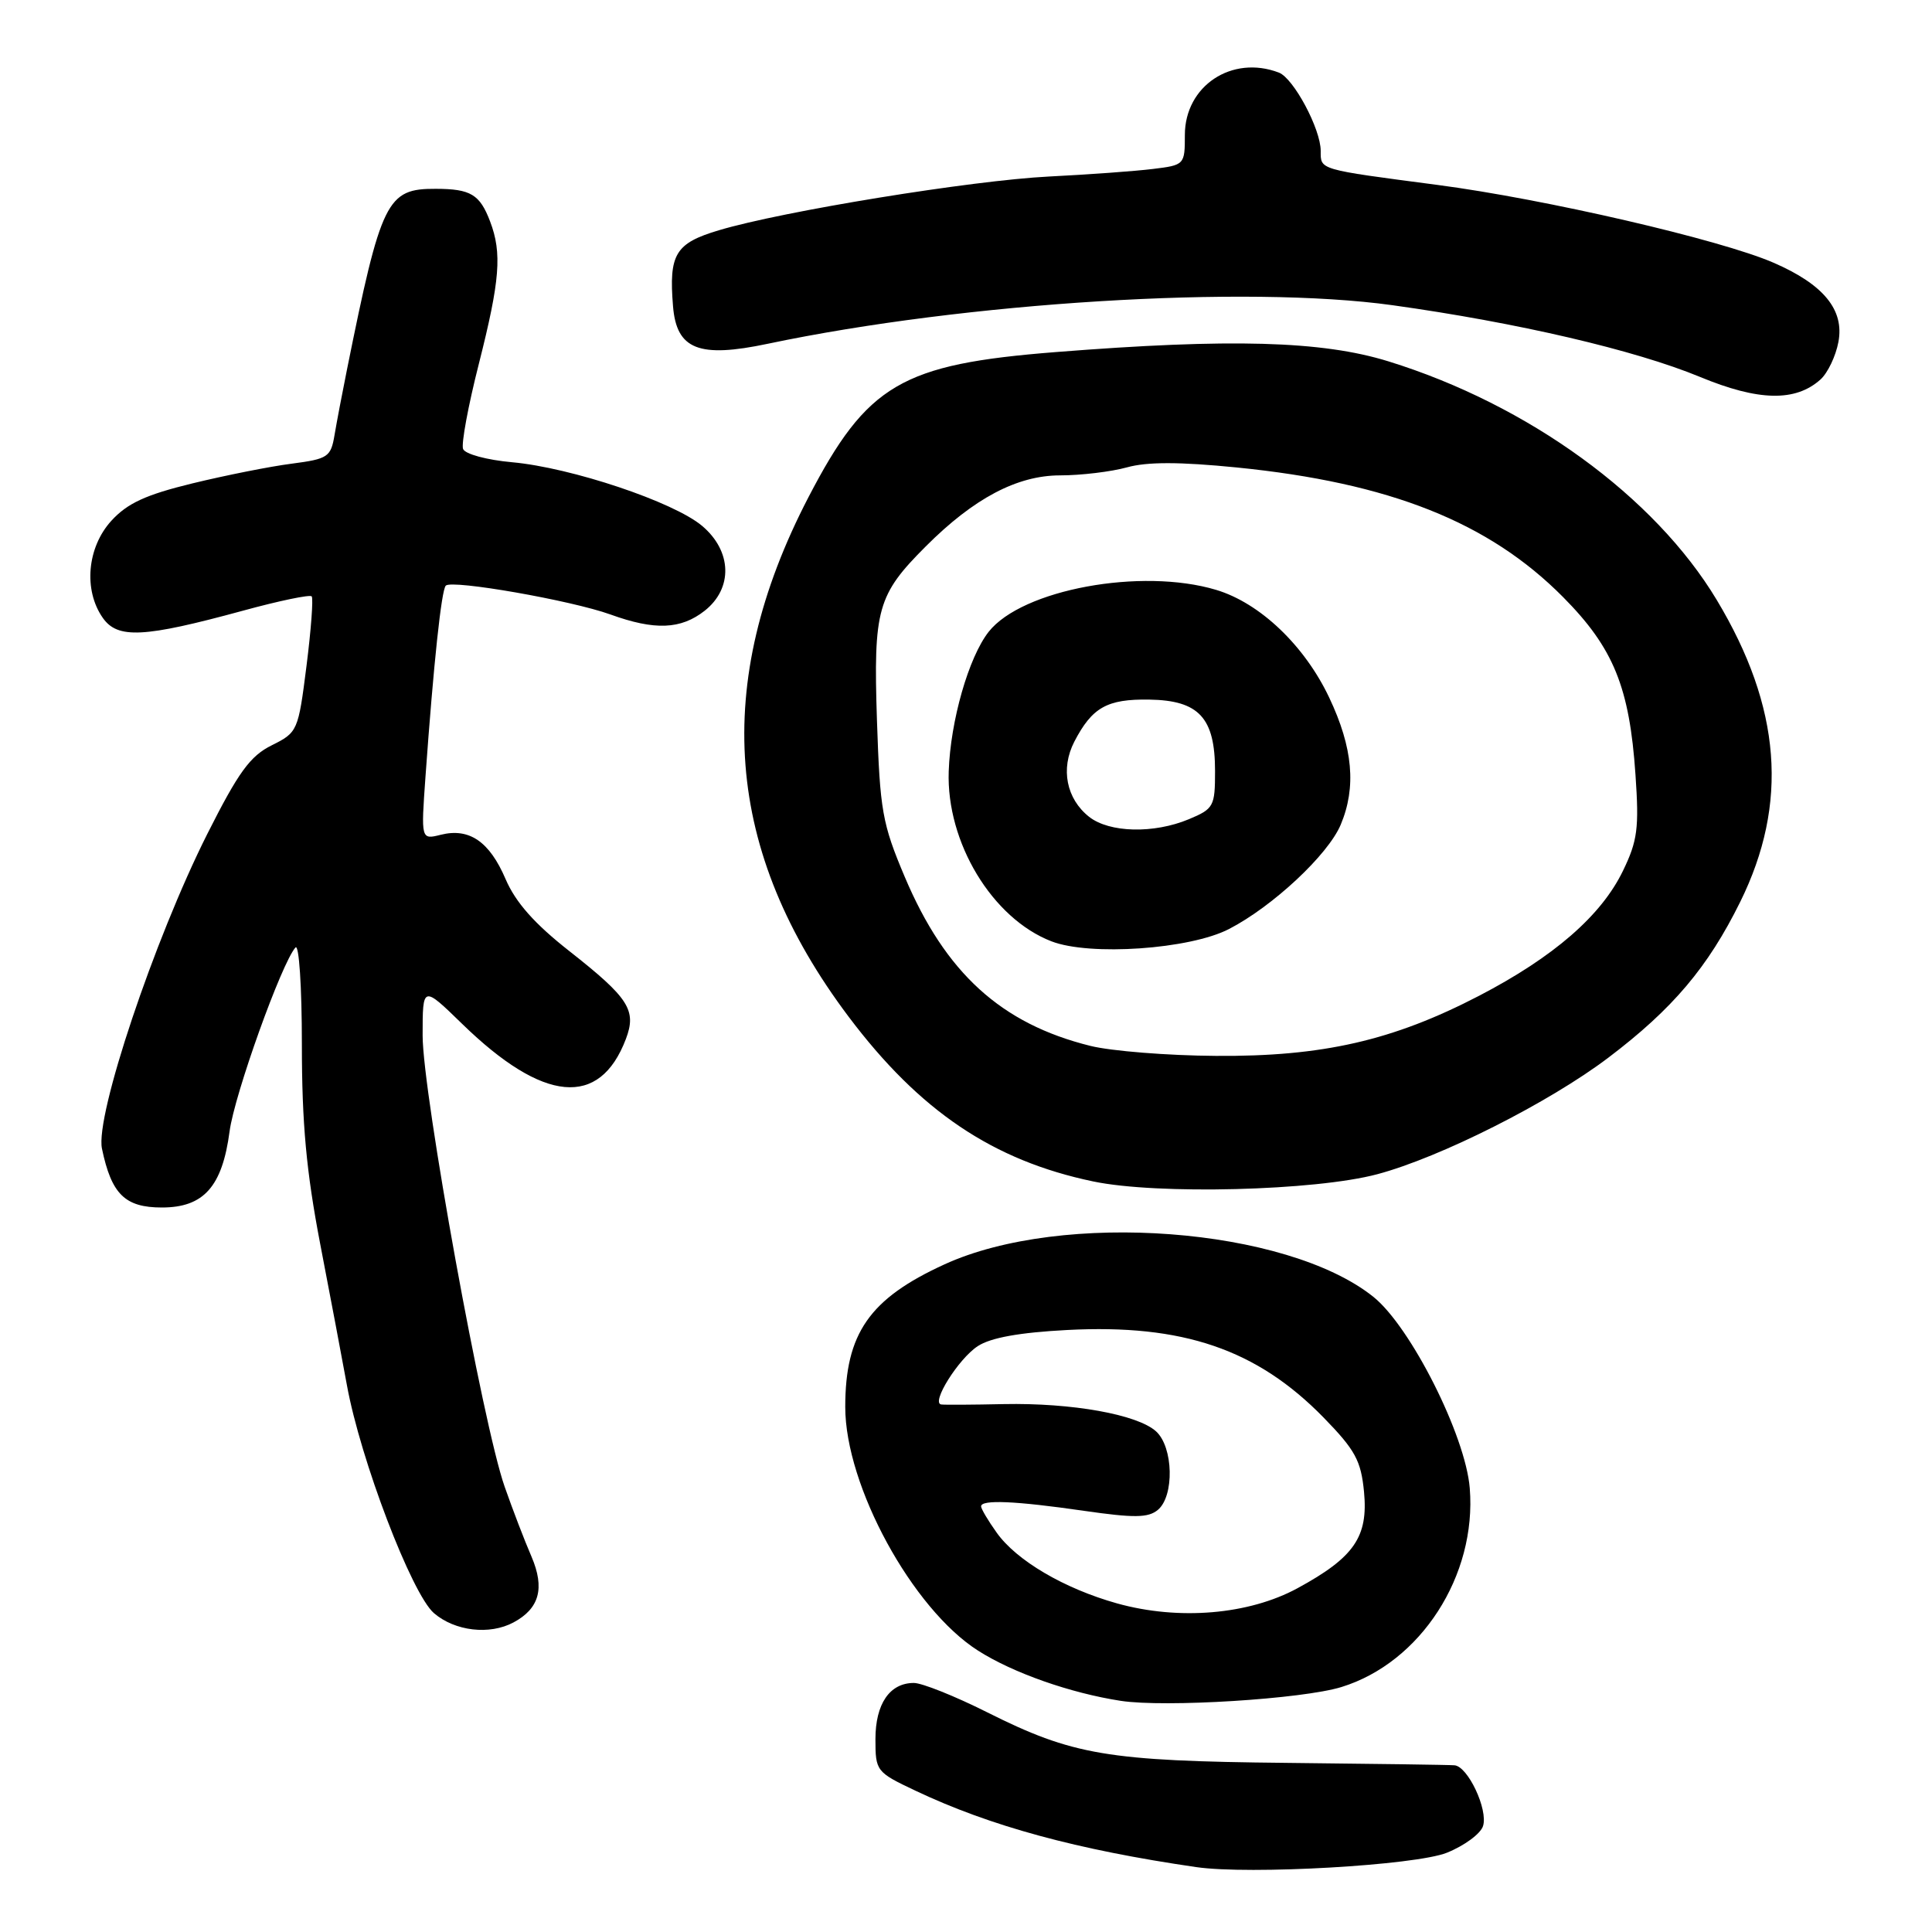 <?xml version="1.0" encoding="UTF-8" standalone="no"?>
<!DOCTYPE svg PUBLIC "-//W3C//DTD SVG 1.1//EN" "http://www.w3.org/Graphics/SVG/1.1/DTD/svg11.dtd" >
<svg xmlns="http://www.w3.org/2000/svg" xmlns:xlink="http://www.w3.org/1999/xlink" version="1.1" viewBox="0 0 256 256">
 <g >
 <path fill="currentColor"
d=" M 191.71 245.50 C 194.03 244.57 196.19 242.98 196.51 241.96 C 197.20 239.78 194.50 234.04 192.72 233.91 C 192.05 233.85 182.05 233.71 170.50 233.59 C 146.70 233.35 142.16 232.58 130.77 226.87 C 126.52 224.74 122.17 223.00 121.09 223.00 C 117.89 223.00 116.00 225.77 116.00 230.45 C 116.00 234.68 116.11 234.82 121.31 237.28 C 131.23 241.98 142.74 245.11 158.50 247.40 C 165.57 248.43 187.53 247.17 191.71 245.50 Z  M 177.75 223.54 C 188.25 220.30 195.69 208.78 194.75 197.19 C 194.19 190.22 186.91 175.78 181.97 171.83 C 170.45 162.62 140.76 160.38 125.14 167.54 C 115.21 172.08 112.00 176.69 112.00 186.43 C 112.00 196.88 120.88 213.17 129.60 218.72 C 134.23 221.67 141.82 224.34 148.50 225.37 C 154.37 226.27 172.56 225.14 177.75 223.54 Z  M 68.04 214.98 C 71.48 213.14 72.21 210.44 70.43 206.27 C 69.53 204.20 67.93 200.03 66.87 197.00 C 63.99 188.84 56.00 144.88 56.00 137.21 C 56.00 130.57 56.00 130.57 61.25 135.68 C 72.00 146.14 79.45 146.83 82.93 137.68 C 84.38 133.86 83.34 132.24 75.46 126.04 C 70.82 122.40 68.32 119.57 67.00 116.50 C 64.86 111.50 62.18 109.67 58.41 110.61 C 55.78 111.27 55.78 111.27 56.38 102.89 C 57.45 87.94 58.49 78.18 59.07 77.60 C 59.88 76.78 75.73 79.56 80.88 81.42 C 86.76 83.55 90.21 83.41 93.37 80.93 C 97.14 77.96 97.00 73.02 93.03 69.68 C 89.26 66.50 75.70 61.96 67.86 61.25 C 64.52 60.95 61.62 60.17 61.36 59.49 C 61.10 58.83 62.04 53.75 63.45 48.21 C 66.25 37.15 66.54 33.54 64.94 29.34 C 63.58 25.76 62.37 25.03 57.75 25.02 C 51.25 24.99 50.51 26.49 45.97 49.00 C 45.36 52.02 44.62 55.91 44.33 57.63 C 43.84 60.56 43.46 60.81 38.65 61.44 C 35.82 61.80 29.90 62.98 25.50 64.05 C 19.30 65.56 16.88 66.68 14.75 69.01 C 11.54 72.54 11.04 78.19 13.62 81.87 C 15.59 84.68 19.06 84.50 32.19 80.92 C 36.97 79.61 41.07 78.76 41.30 79.02 C 41.53 79.29 41.22 83.44 40.61 88.26 C 39.52 96.86 39.44 97.05 36.00 98.76 C 33.14 100.18 31.59 102.32 27.47 110.50 C 20.42 124.52 12.60 147.87 13.51 152.20 C 14.77 158.24 16.56 160.00 21.45 160.00 C 26.99 160.00 29.45 157.24 30.42 149.92 C 31.06 145.04 37.32 127.59 39.15 125.55 C 39.62 125.02 40.00 130.72 40.00 138.39 C 40.00 148.87 40.59 155.23 42.43 164.84 C 43.77 171.80 45.36 180.20 45.96 183.50 C 47.75 193.39 54.55 211.20 57.50 213.75 C 60.28 216.14 64.87 216.68 68.04 214.98 Z  M 182.50 155.59 C 190.86 153.36 205.25 146.10 213.11 140.15 C 221.64 133.69 226.30 128.18 230.59 119.50 C 237.02 106.47 236.03 93.73 227.48 79.50 C 219.25 65.79 202.49 53.61 183.97 47.88 C 175.18 45.16 163.10 44.82 139.91 46.65 C 119.43 48.26 114.90 50.92 107.11 65.91 C 94.26 90.68 95.97 112.80 112.44 134.71 C 121.85 147.22 131.58 153.78 144.87 156.55 C 153.35 158.32 174.25 157.79 182.50 155.59 Z  M 241.23 50.28 C 242.18 49.42 243.25 47.19 243.60 45.31 C 244.40 41.06 241.64 37.69 235.00 34.81 C 227.96 31.75 204.70 26.37 190.45 24.50 C 174.61 22.42 175.00 22.53 175.00 19.99 C 175.00 17.09 171.41 10.37 169.46 9.62 C 163.24 7.24 157.00 11.38 157.00 17.89 C 157.00 21.83 156.95 21.88 152.75 22.39 C 150.41 22.68 144.22 23.13 139.00 23.39 C 128.73 23.91 103.73 27.98 95.26 30.51 C 89.48 32.23 88.61 33.67 89.18 40.59 C 89.65 46.31 92.60 47.48 101.74 45.55 C 127.94 40.04 165.10 37.75 184.50 40.44 C 201.06 42.75 216.64 46.38 225.25 49.94 C 233.02 53.16 237.91 53.26 241.23 50.28 Z  M 148.02 212.46 C 141.02 210.50 134.70 206.79 132.07 203.09 C 130.93 201.50 130.00 199.92 130.00 199.60 C 130.00 198.68 134.57 198.88 143.62 200.19 C 150.28 201.15 152.14 201.13 153.42 200.07 C 155.63 198.23 155.48 191.74 153.18 189.66 C 150.70 187.42 142.04 185.87 133.00 186.05 C 128.88 186.14 125.15 186.16 124.72 186.10 C 123.32 185.92 126.99 180.05 129.56 178.37 C 131.26 177.25 135.11 176.56 141.42 176.23 C 156.73 175.43 166.54 178.78 175.39 187.84 C 179.58 192.14 180.34 193.54 180.74 197.68 C 181.31 203.64 179.44 206.36 171.94 210.44 C 165.47 213.96 156.20 214.74 148.02 212.46 Z  M 144.50 138.59 C 132.66 135.66 125.27 128.93 119.88 116.18 C 116.90 109.13 116.60 107.43 116.20 95.42 C 115.72 80.70 116.26 78.81 122.67 72.40 C 129.03 66.03 134.77 63.00 140.45 62.99 C 143.23 62.99 147.22 62.51 149.32 61.93 C 152.01 61.18 156.29 61.19 163.86 61.94 C 184.14 63.97 197.27 69.18 207.12 79.12 C 213.80 85.86 215.92 91.05 216.71 102.66 C 217.20 109.74 216.98 111.41 215.05 115.39 C 212.18 121.33 205.88 126.80 196.00 131.94 C 184.57 137.88 175.23 140.02 161.09 139.91 C 154.72 139.87 147.25 139.27 144.50 138.59 Z  M 162.85 123.10 C 168.64 120.11 175.97 113.27 177.65 109.28 C 179.74 104.31 179.27 99.07 176.13 92.44 C 172.86 85.53 166.95 79.90 161.14 78.16 C 151.23 75.19 135.42 78.11 131.00 83.72 C 128.35 87.10 125.94 95.51 125.71 102.20 C 125.38 111.61 131.47 121.69 139.32 124.73 C 144.41 126.70 157.65 125.79 162.85 123.10 Z  M 144.31 108.23 C 141.29 105.84 140.51 101.86 142.35 98.28 C 144.71 93.73 146.69 92.61 152.28 92.70 C 158.87 92.80 161.00 95.11 161.00 102.16 C 161.00 106.85 160.83 107.17 157.53 108.55 C 152.89 110.49 147.00 110.35 144.31 108.23 Z "/>
</g>
</svg>